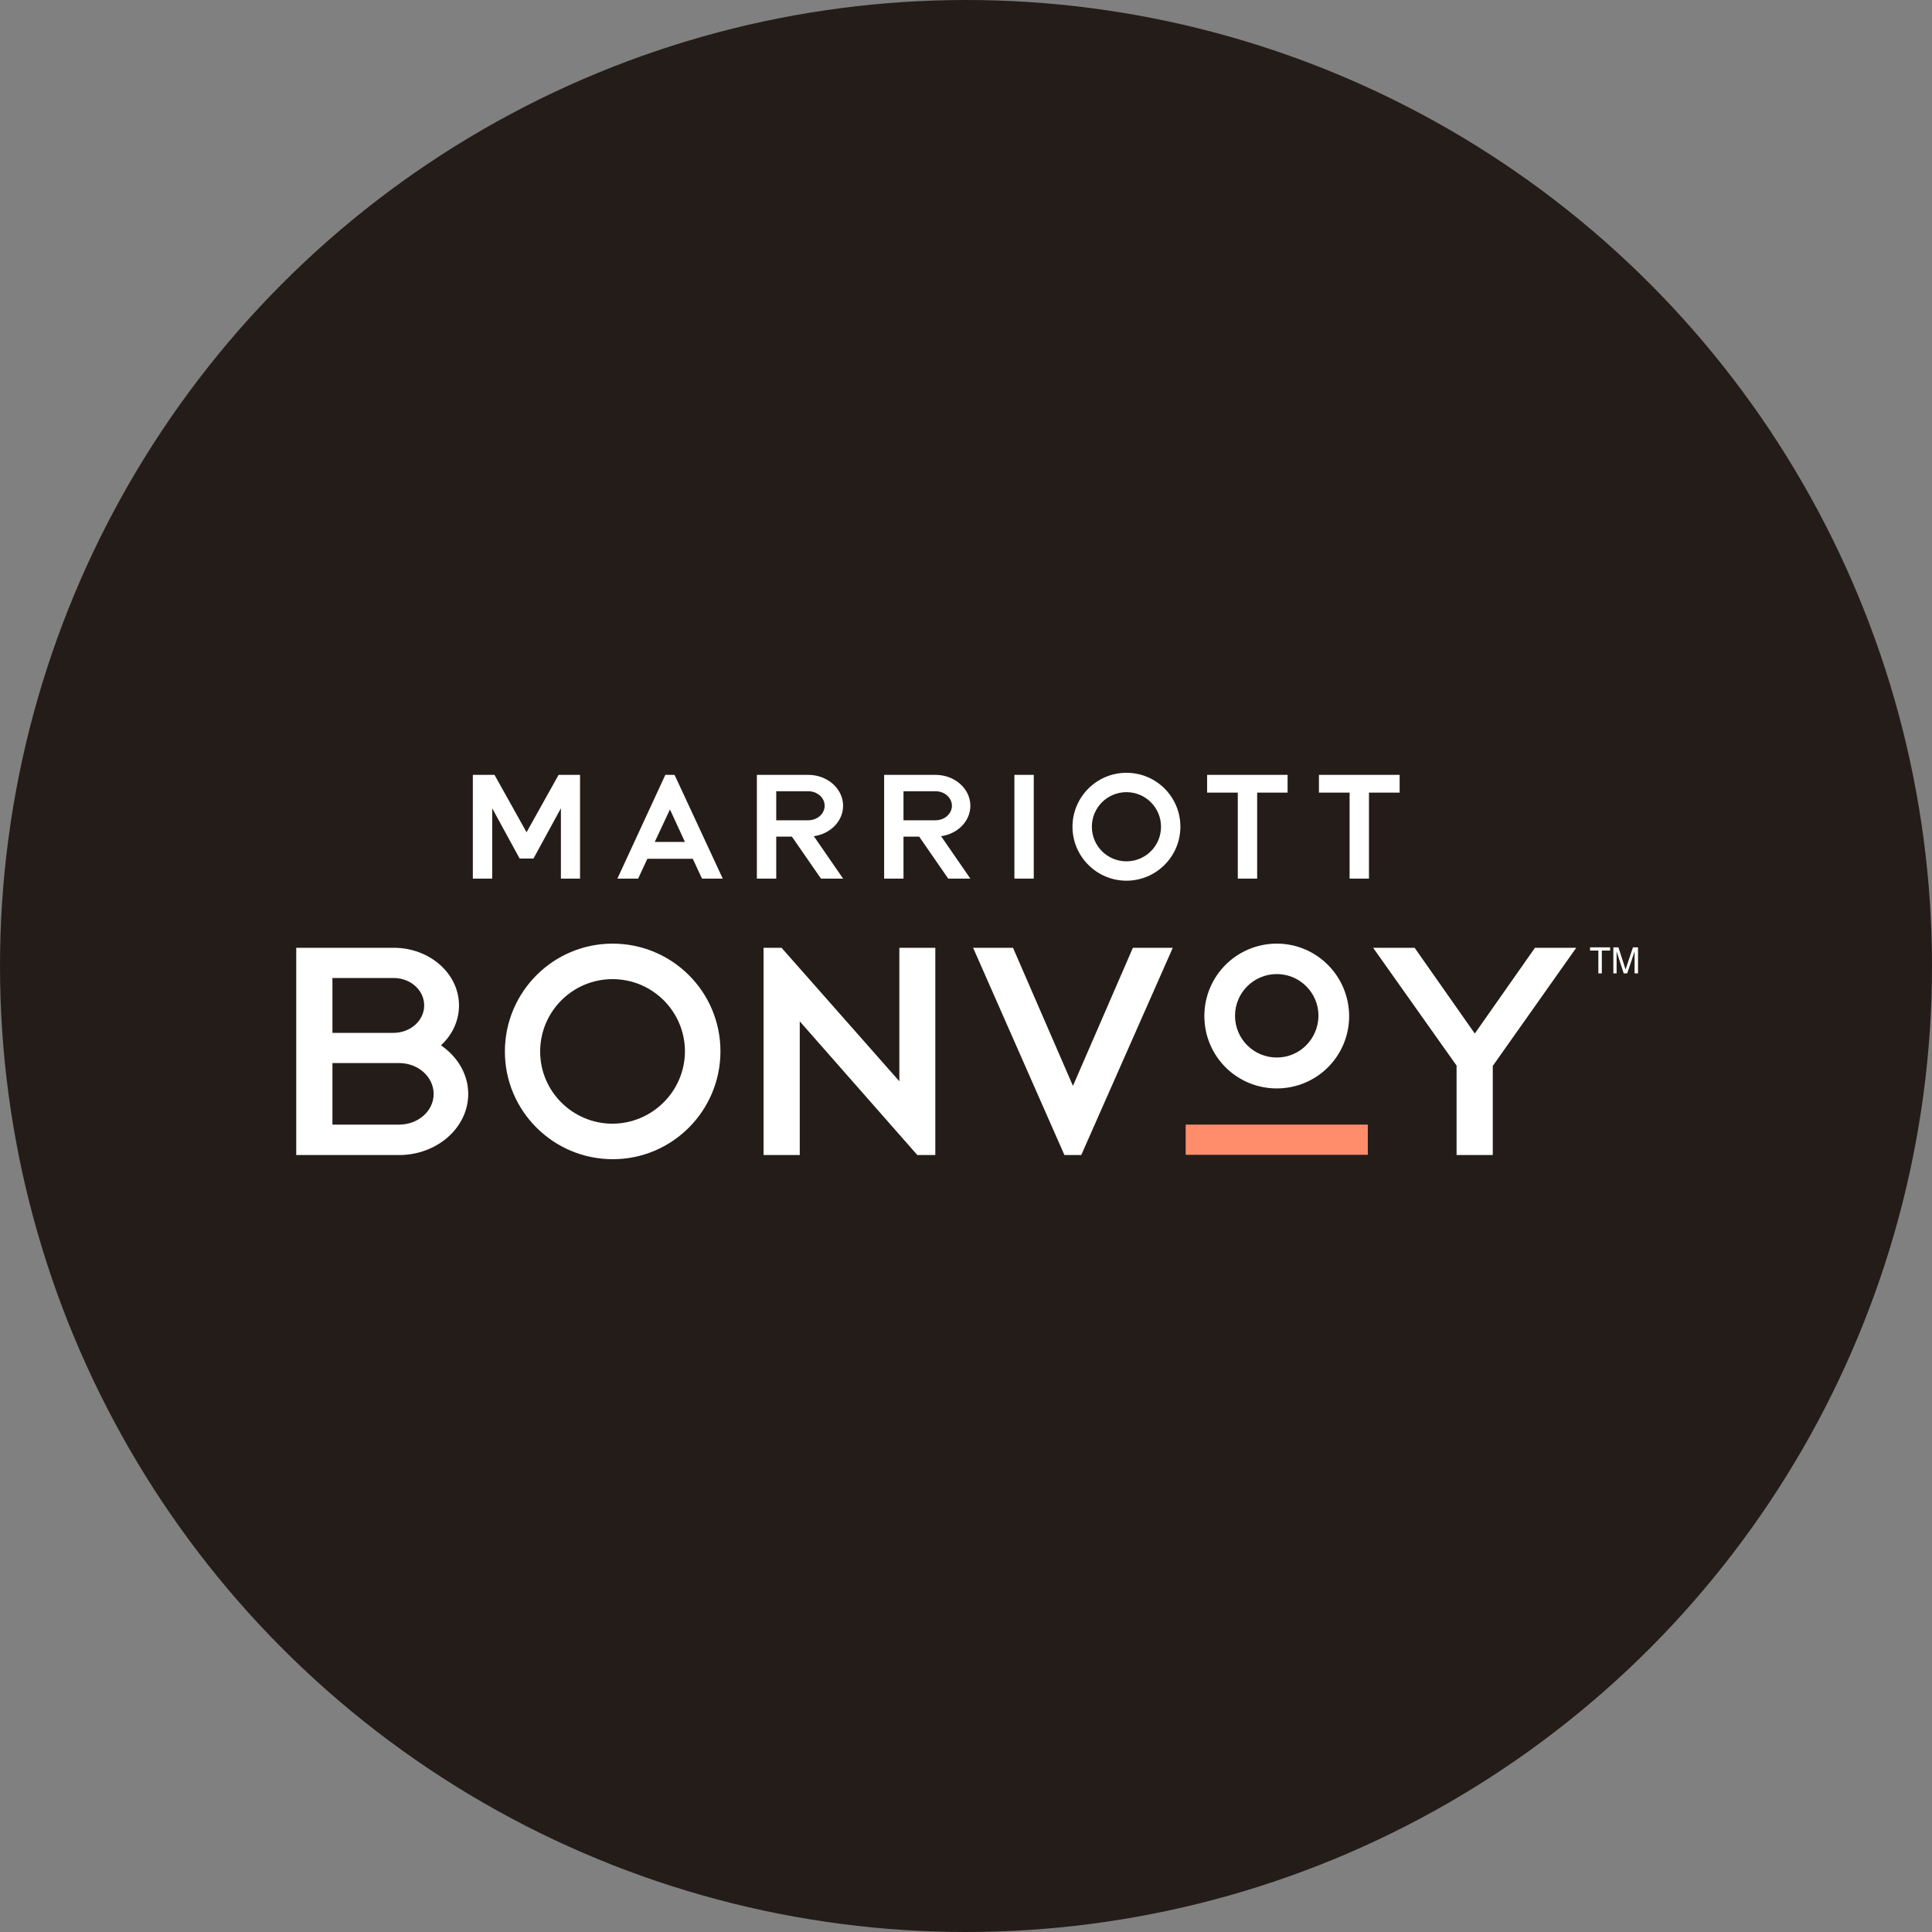 <svg width="300" height="300" viewBox="0 0 300 300" fill="none" xmlns="http://www.w3.org/2000/svg">
<rect x="0" y="0" width="300" height="300" fill="#808080" stroke="none"/>
<g clip-path="url(#clip0_4327_157433)">
<circle cx="150" cy="150" r="150" fill="#241C19"/>
<circle cx="150" cy="150" r="126" fill="#241C19"/>
<path d="M212.395 174.629H184.113V179.319H212.395V174.629Z" fill="#FF8D6B"/>
<path d="M238.349 147.172L229.005 160.489L219.662 147.172H213.218L226.177 165.465V179.355H231.798V165.465H231.833L244.757 147.172H238.349Z" fill="white"/>
<path d="M68.912 162.637L68.482 162.315L68.876 161.921C70.379 160.382 71.274 158.305 71.274 156.122C71.274 151.181 66.728 147.172 61.143 147.172H46V179.355H61.966C67.873 179.355 72.706 175.095 72.706 169.869C72.706 167.076 71.31 164.463 68.912 162.637ZM51.62 151.862H61.107C63.756 151.862 65.868 153.759 65.868 156.122C65.868 158.484 63.721 160.382 61.107 160.382H51.62V151.862ZM61.966 174.63H51.62V165.071H61.966C64.938 165.071 67.336 167.219 67.336 169.869C67.336 172.518 64.938 174.63 61.966 174.63Z" fill="white"/>
<path d="M166.607 168.616L157.3 147.172H151.106L165.283 179.355H167.896L182.109 147.172H175.915L166.607 168.616Z" fill="white"/>
<path d="M95.117 146.527C85.88 146.527 78.398 154.045 78.398 163.281C78.398 172.518 85.916 180 95.153 180C104.389 180 111.871 172.482 111.871 163.246C111.871 154.009 104.389 146.527 95.117 146.527ZM95.117 174.487C88.923 174.487 83.876 169.475 83.876 163.281C83.876 157.088 88.888 152.04 95.117 152.04C101.31 152.04 106.358 157.052 106.358 163.281C106.322 169.439 101.31 174.451 95.117 174.487Z" fill="white"/>
<path d="M139.651 167.9L121.358 147.172H118.565V179.355H124.186V158.592L142.443 179.355H145.236V147.172H139.651V167.9Z" fill="white"/>
<path d="M198.254 146.527C192.06 146.527 187.013 151.539 187.013 157.768C187.013 163.997 192.025 169.009 198.254 169.009C204.483 169.009 209.495 163.997 209.495 157.768C209.459 151.539 204.447 146.527 198.254 146.527ZM198.254 164.212C194.674 164.212 191.774 161.312 191.774 157.732C191.774 154.153 194.674 151.253 198.254 151.253C201.834 151.253 204.733 154.153 204.733 157.732C204.697 161.312 201.834 164.212 198.254 164.212Z" fill="white"/>
<path d="M76.429 125.511V136.43H73.422V120.32H73.458H73.422H76.787L81.763 129.234L86.739 120.32H90.069V136.43H87.097V125.511L82.837 133.315H80.689L76.429 125.511Z" fill="white"/>
<path d="M204.805 120.32V123.077H209.566V136.43H212.573V123.077H217.334V120.32H204.805Z" fill="white"/>
<path d="M187.442 120.32V123.077H192.204V136.43H195.211V123.077H199.936V120.32H187.442Z" fill="white"/>
<path d="M160.522 120.32H157.515V136.43H160.522V120.32Z" fill="white"/>
<path d="M120.534 129.914H122.968L127.479 136.43H130.915L126.369 129.843C128.946 129.485 130.915 127.516 130.915 125.117C130.915 122.468 128.481 120.32 125.51 120.32H117.526V136.43H120.534V129.914ZM120.534 122.862H125.51C126.906 122.862 128.051 123.864 128.051 125.117C128.051 126.37 126.906 127.373 125.51 127.373H120.534V122.862Z" fill="white"/>
<path d="M104.03 125.69L106.357 130.738H101.668L104.03 125.69ZM103.314 120.32L95.868 136.43H99.09L100.522 133.351H107.574L109.006 136.43H112.228L104.746 120.32H103.314Z" fill="white"/>
<path d="M145.271 120.32H137.288V136.43H140.295V129.914H142.73L147.24 136.43H150.677L146.13 129.843C148.708 129.485 150.677 127.516 150.677 125.117C150.677 122.468 148.243 120.32 145.271 120.32ZM147.813 125.117C147.813 126.37 146.667 127.373 145.271 127.373H140.295V122.862H145.271C146.667 122.862 147.813 123.864 147.813 125.117Z" fill="white"/>
<path d="M174.913 120C170.295 120 166.536 123.759 166.536 128.377C166.536 132.995 170.295 136.754 174.913 136.754C179.531 136.754 183.29 132.995 183.29 128.377C183.29 123.759 179.567 120 174.913 120ZM174.913 133.747C171.942 133.747 169.543 131.348 169.543 128.377C169.543 125.406 171.942 123.007 174.913 123.007C177.884 123.007 180.283 125.406 180.283 128.377C180.283 131.348 177.884 133.747 174.913 133.747Z" fill="white"/>
<path d="M248.193 147.603H246.904V147.102H250.019V147.603H248.73V151.147H248.193V147.603Z" fill="white"/>
<path d="M251.023 151.147H250.521V147.102H251.309L252.311 150.216C252.347 150.323 252.383 150.431 252.419 150.538C252.455 150.431 252.49 150.323 252.526 150.216L253.564 147.102H254.352V151.147H253.815V147.71C253.779 147.818 253.743 147.961 253.708 148.068L252.669 151.147H252.132L251.13 148.068C251.094 147.961 251.058 147.818 251.023 147.71V151.147Z" fill="white"/>
</g>
<defs>
<clipPath id="clip0_4327_157433">
<rect width="300" height="300" fill="white"/>
</clipPath>
</defs>
</svg>
